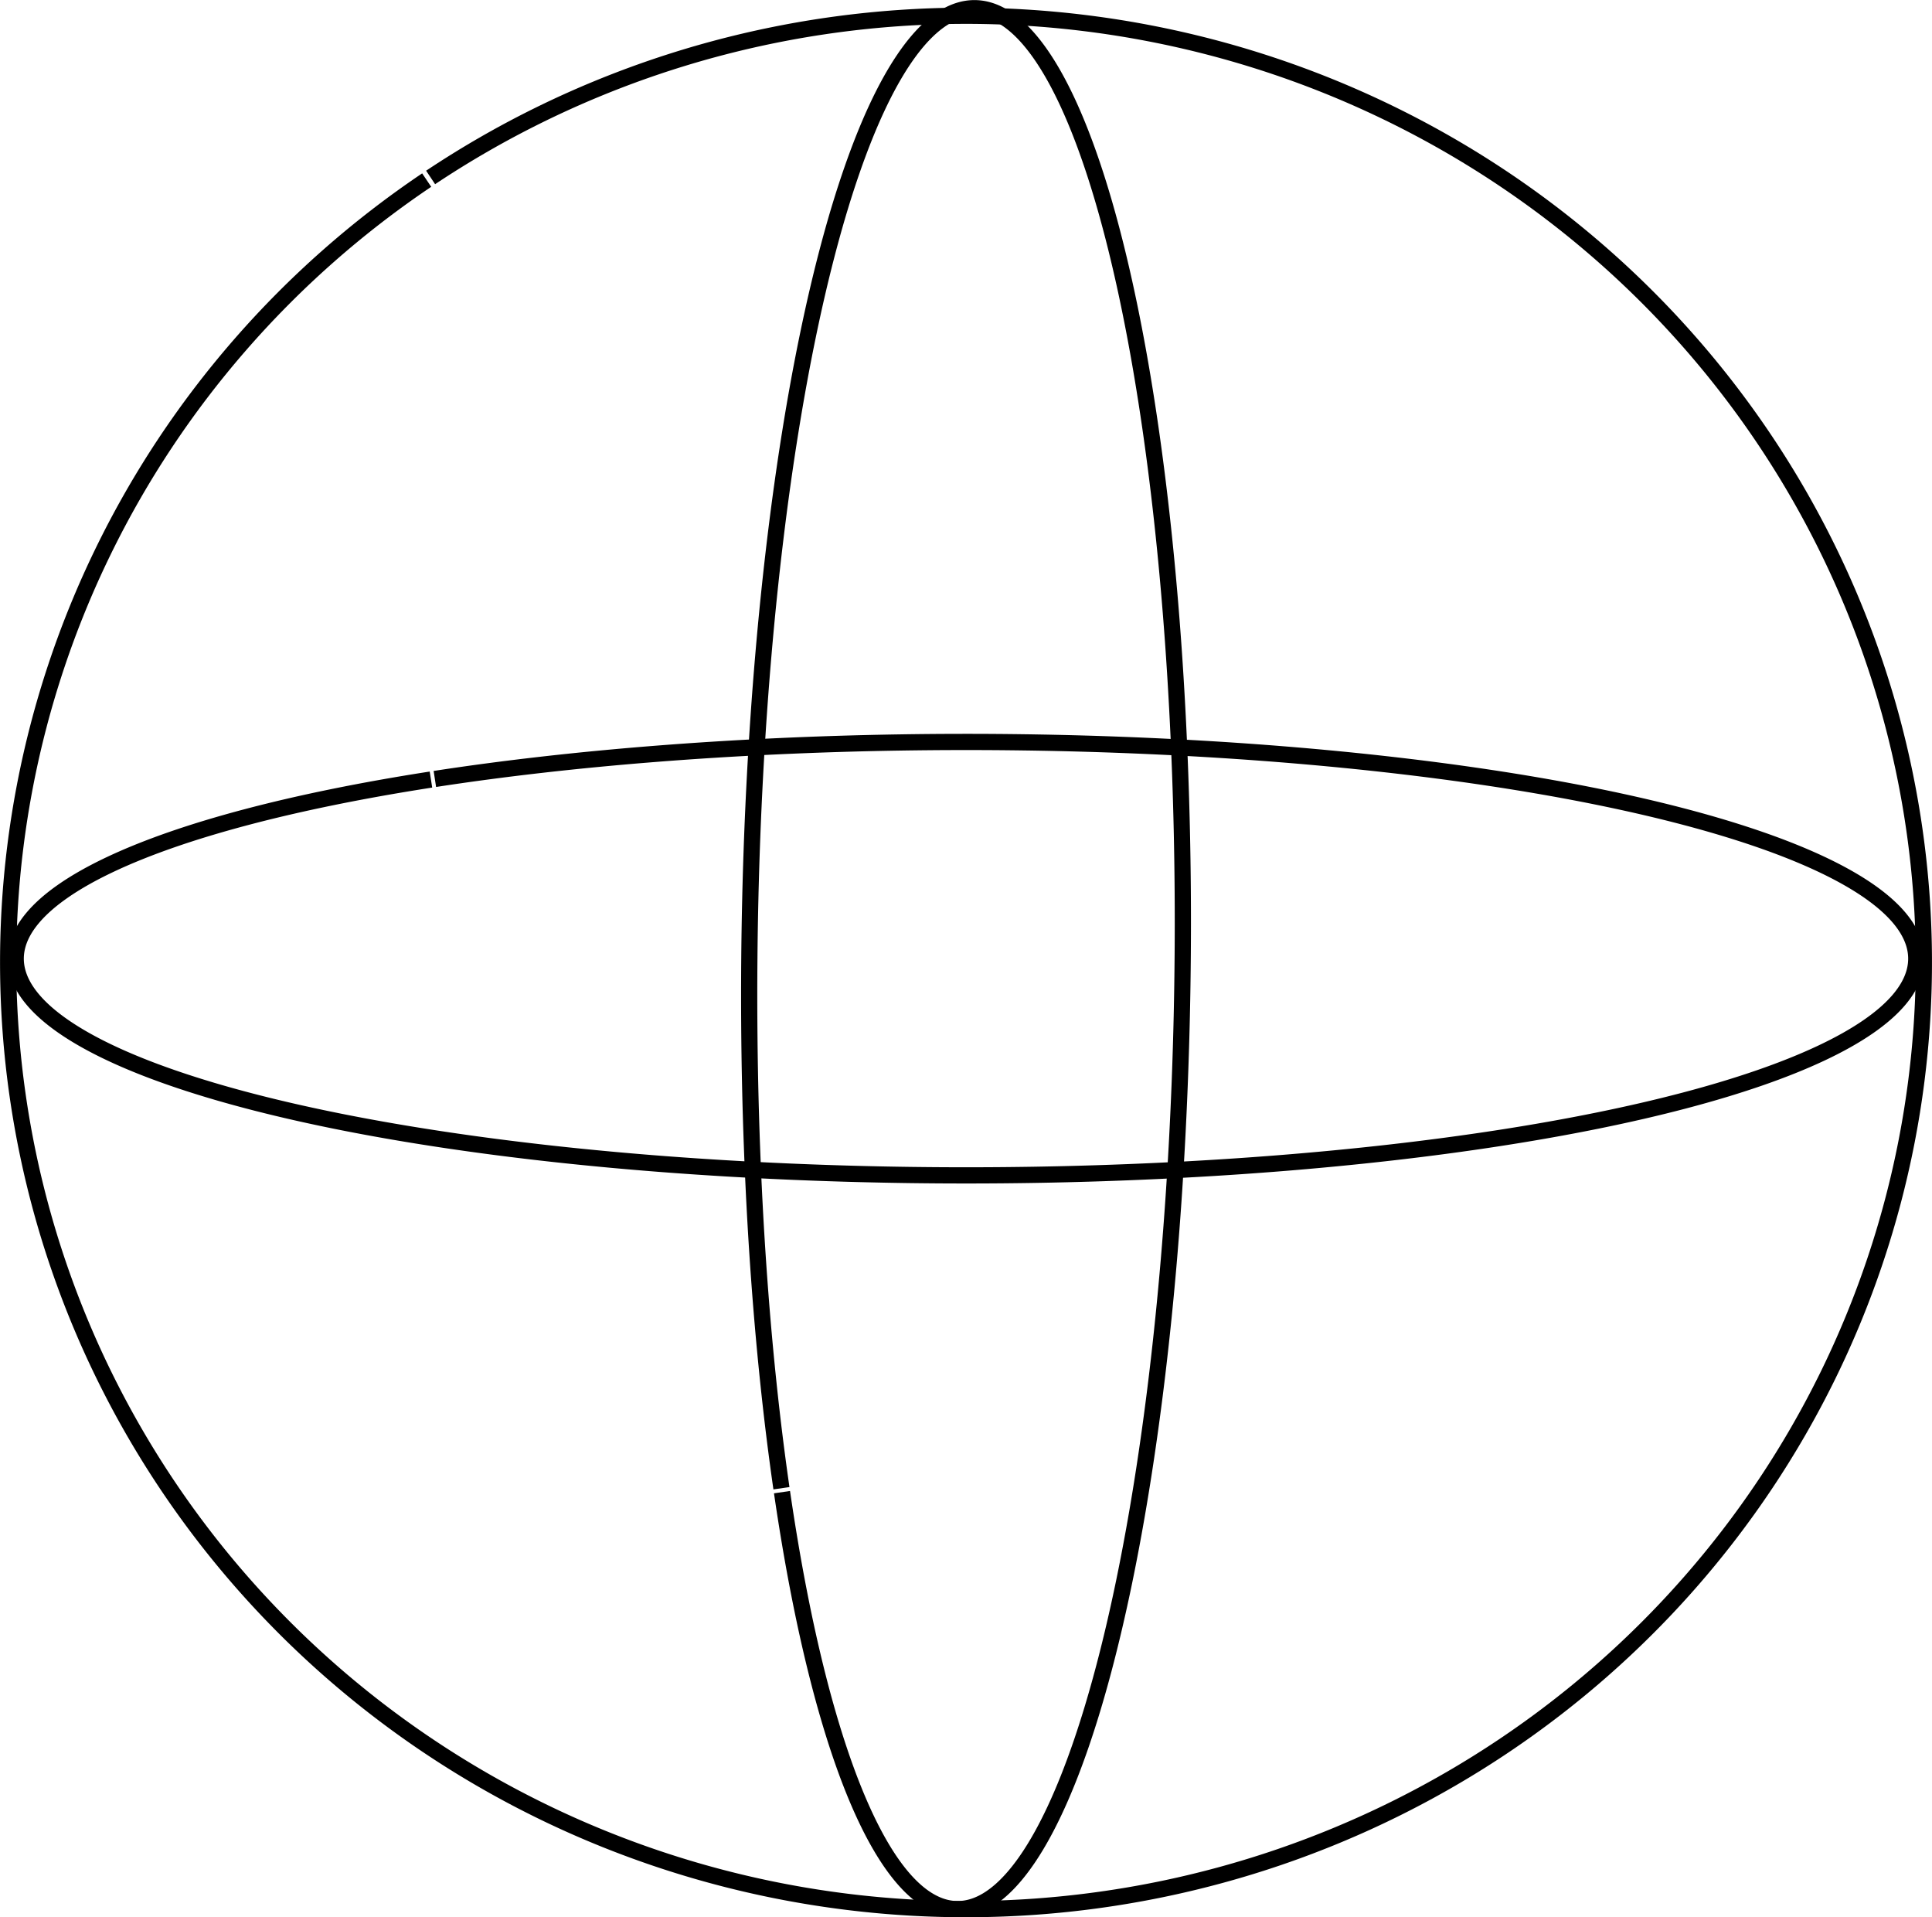<?xml version="1.0" encoding="UTF-8" standalone="no"?>
<!-- Created with Inkscape (http://www.inkscape.org/) -->

<svg
   width="119.223"
   height="118.289"
   viewBox="0 0 119.223 118.289"
   version="1.1"
   id="svg1"
   sodipodi:docname="Verity.svg"
   inkscape:version="1.3.2 (091e20e, 2023-11-25, custom)"
   inkscape:export-filename="Verity\Verity_Guardian_D.svg"
   inkscape:export-xdpi="96"
   inkscape:export-ydpi="96"
   xmlns:inkscape="http://www.inkscape.org/namespaces/inkscape"
   xmlns:sodipodi="http://sodipodi.sourceforge.net/DTD/sodipodi-0.dtd"
   xmlns:xlink="http://www.w3.org/1999/xlink"
   xmlns="http://www.w3.org/2000/svg"
   xmlns:svg="http://www.w3.org/2000/svg">
  <sodipodi:namedview
     id="namedview1"
     pagecolor="#ffffff"
     bordercolor="#000000"
     borderopacity="0.25"
     inkscape:showpageshadow="2"
     inkscape:pageopacity="0.0"
     inkscape:pagecheckerboard="0"
     inkscape:deskcolor="#d1d1d1"
     inkscape:document-units="px"
     inkscape:zoom="0.53290808"
     inkscape:cx="992.6665"
     inkscape:cy="571.3931"
     inkscape:window-width="1920"
     inkscape:window-height="1147"
     inkscape:window-x="-8"
     inkscape:window-y="-8"
     inkscape:window-maximized="1"
     inkscape:current-layer="layer1" />
  <defs
     id="defs1" />
  <g
     inkscape:groupmode="layer"
     id="layer14"
     inkscape:label="sphere"
     transform="translate(-347.588,-631.172)">
    <use
       x="0"
       y="0"
       xlink:href="#path76"
       id="use76"
       transform="rotate(-89.468,407.2,690.316)"
       style="display:inline" />
    <path
       style="display:inline;fill:none;stroke:#000000;stroke-opacity:1"
       id="path77"
       sodipodi:type="arc"
       sodipodi:cx="407.19968"
       sodipodi:cy="690.5506"
       sodipodi:rx="59.109631"
       sodipodi:ry="58.405945"
       sodipodi:start="4.1192763"
       sodipodi:end="4.1143112"
       sodipodi:open="true"
       sodipodi:arc-type="arc"
       d="m 374.161,642.12 a 59.11,58.406 0 0 1 82.012,15.725 59.11,58.406 0 0 1 -15.812,81.055 59.11,58.406 0 0 1 -82.051,-15.523 59.11,58.406 0 0 1 15.609,-81.094" />
    <path
       style="display:inline;fill:none;stroke:#000000;stroke-opacity:1"
       id="path76"
       sodipodi:type="arc"
       sodipodi:cx="407.19968"
       sodipodi:cy="690.31604"
       sodipodi:rx="58.640507"
       sodipodi:ry="13.370035"
       sodipodi:start="4.1192763"
       sodipodi:end="4.1143112"
       sodipodi:open="true"
       sodipodi:arc-type="arc"
       d="m 374.423,679.23 a 58.641,13.37 0 0 1 81.361,3.6 58.641,13.37 0 0 1 -15.687,18.555 58.641,13.37 0 0 1 -81.4,-3.554 58.641,13.37 0 0 1 15.485,-18.564" />
  </g>
</svg>
